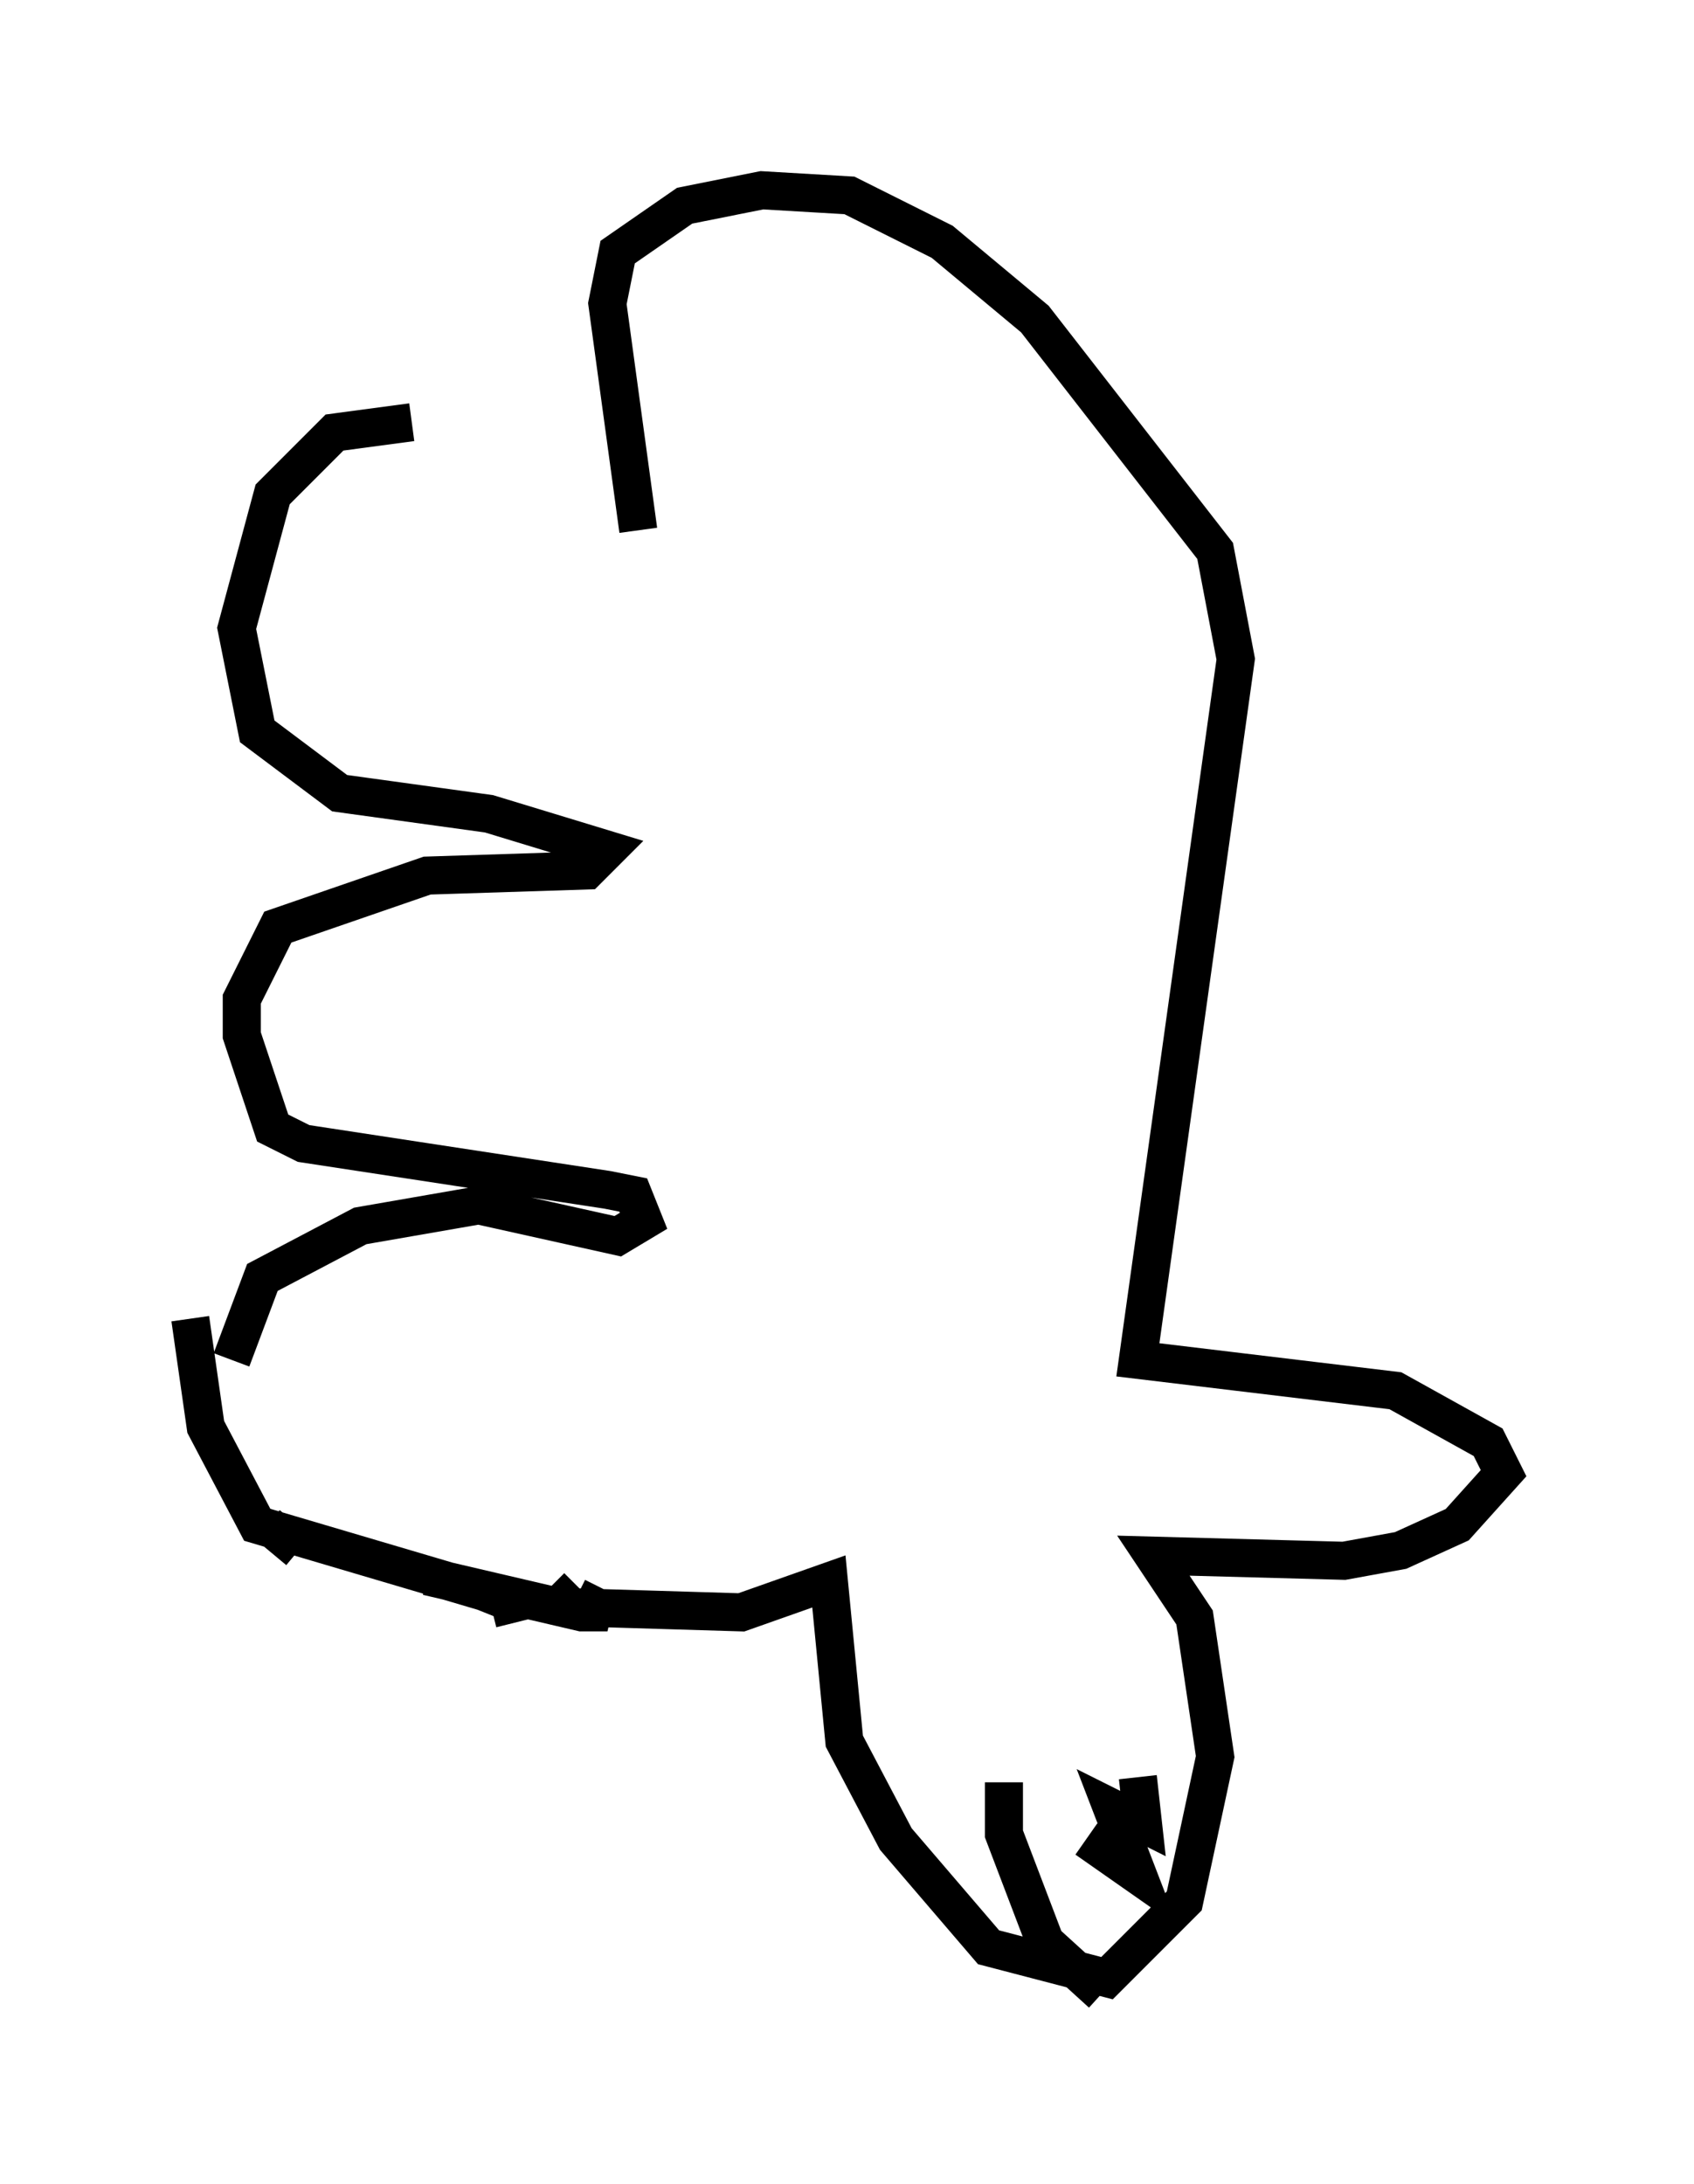 <?xml version="1.0" encoding="utf-8" ?>
<svg baseProfile="full" height="57.361" version="1.1" width="44.506" xmlns="http://www.w3.org/2000/svg" xmlns:ev="http://www.w3.org/2001/xml-events" xmlns:xlink="http://www.w3.org/1999/xlink"><defs /><rect fill="white" height="57.361" width="44.506" x="0" y="0" /><path d="M16.231, 12.442 m-5.413, -1.353 l-2.03, 0.271 -1.624, 1.624 l-0.947, 3.518 0.541, 2.706 l2.165, 1.624 3.924, 0.541 l3.112, 0.947 -0.541, 0.541 l-4.195, 0.135 -3.924, 1.353 l-0.947, 1.894 0.0, 0.947 l0.812, 2.436 0.812, 0.406 l7.984, 1.218 0.677, 0.135 l0.271, 0.677 -0.677, 0.406 l-3.654, -0.812 -3.112, 0.541 l-2.571, 1.353 -0.812, 2.165 m0.947, 4.33 l0.812, 0.677 m3.383, 0.677 l4.059, 0.947 0.677, 0.0 l-0.812, -0.406 m-10.149, -7.307 l0.406, 2.842 1.353, 2.571 l5.954, 1.759 0.677, 0.271 l0.135, 0.541 m0.947, -0.947 l0.541, 0.541 4.465, 0.135 l2.3, -0.812 0.406, 4.195 l1.353, 2.571 2.436, 2.842 l3.112, 0.812 2.03, -2.03 l0.812, -3.789 -0.541, -3.654 l-1.083, -1.624 5.007, 0.135 l1.488, -0.271 1.488, -0.677 l1.218, -1.353 -0.406, -0.812 l-2.436, -1.353 -6.766, -0.812 l2.571, -18.403 -0.541, -2.842 l-4.736, -6.089 -2.436, -2.03 l-2.436, -1.218 -2.3, -0.135 l-2.03, 0.406 -1.759, 1.218 l-0.271, 1.353 0.812, 5.954 m9.607, 32.882 l0.0, 1.353 1.083, 2.842 l1.488, 1.353 m0.812, -7.307 l0.0, 0.0 m-1.218, 3.248 l1.353, 0.947 -0.677, -1.759 l0.812, 0.406 -0.135, -1.218 " fill="none" stroke="black" stroke-width="1" /></svg>